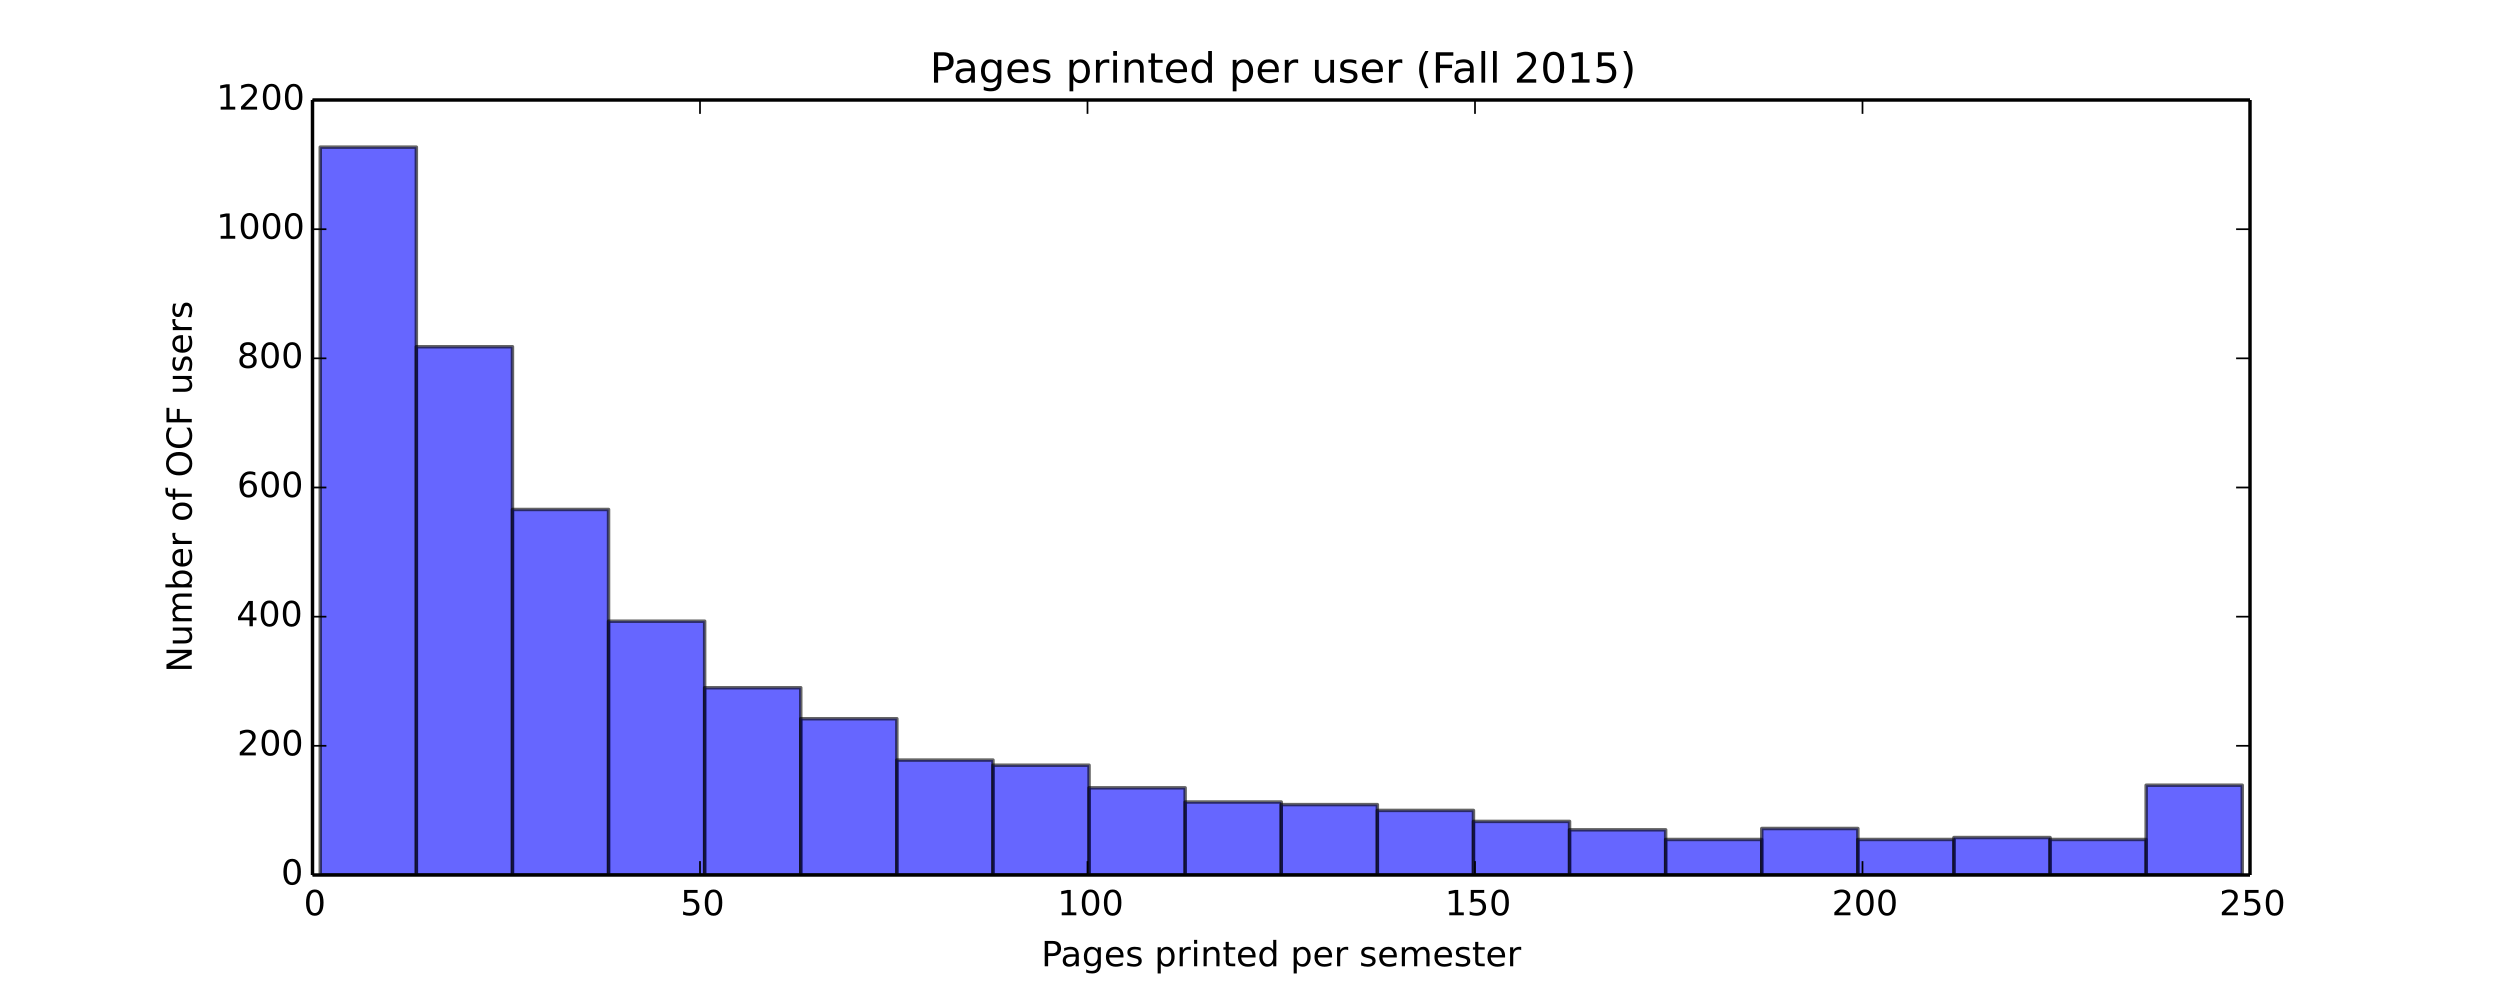 <svg height="384" viewBox="0 0 720 288" width="960" xmlns="http://www.w3.org/2000/svg" xmlns:xlink="http://www.w3.org/1999/xlink"><defs><style>*{stroke-linecap:butt;stroke-linejoin:round}</style></defs><g id="figure_1"><path d="M0 288h720V0H0z" fill="#fff" id="patch_1"/><g id="axes_1"><path d="M90 252h558V28.8H90z" fill="#fff" id="patch_2"/><path clip-path="url(#p9f76a1e9e4)" d="M92.232 252h27.677V42.378H92.232z" fill="#00f" opacity=".6" stroke="#000" id="patch_3"/><path clip-path="url(#p9f76a1e9e4)" d="M119.909 252h27.677V99.852h-27.677z" fill="#00f" opacity=".6" stroke="#000" id="patch_4"/><path clip-path="url(#p9f76a1e9e4)" d="M147.586 252h27.676V146.724h-27.676z" fill="#00f" opacity=".6" stroke="#000" id="patch_5"/><path clip-path="url(#p9f76a1e9e4)" d="M175.262 252h27.677v-73.098h-27.677z" fill="#00f" opacity=".6" stroke="#000" id="patch_6"/><path clip-path="url(#p9f76a1e9e4)" d="M202.939 252h27.677v-53.94h-27.677z" fill="#00f" opacity=".6" stroke="#000" id="patch_7"/><path clip-path="url(#p9f76a1e9e4)" d="M230.616 252h27.677v-45.012h-27.677z" fill="#00f" opacity=".6" stroke="#000" id="patch_8"/><path clip-path="url(#p9f76a1e9e4)" d="M258.293 252h27.677v-33.108h-27.677z" fill="#00f" opacity=".6" stroke="#000" id="patch_9"/><path clip-path="url(#p9f76a1e9e4)" d="M285.97 252h27.676v-31.62H285.97z" fill="#00f" opacity=".6" stroke="#000" id="patch_10"/><path clip-path="url(#p9f76a1e9e4)" d="M313.646 252h27.677v-25.11h-27.677z" fill="#00f" opacity=".6" stroke="#000" id="patch_11"/><path clip-path="url(#p9f76a1e9e4)" d="M341.323 252H369v-21.018h-27.677z" fill="#00f" opacity=".6" stroke="#000" id="patch_12"/><path clip-path="url(#p9f76a1e9e4)" d="M369 252h27.677v-20.274H369z" fill="#00f" opacity=".6" stroke="#000" id="patch_13"/><path clip-path="url(#p9f76a1e9e4)" d="M396.677 252h27.677v-18.6h-27.677z" fill="#00f" opacity=".6" stroke="#000" id="patch_14"/><path clip-path="url(#p9f76a1e9e4)" d="M424.354 252h27.676v-15.438h-27.676z" fill="#00f" opacity=".6" stroke="#000" id="patch_15"/><path clip-path="url(#p9f76a1e9e4)" d="M452.03 252h27.677v-13.02H452.03z" fill="#00f" opacity=".6" stroke="#000" id="patch_16"/><path clip-path="url(#p9f76a1e9e4)" d="M479.707 252h27.677v-10.23h-27.677z" fill="#00f" opacity=".6" stroke="#000" id="patch_17"/><path clip-path="url(#p9f76a1e9e4)" d="M507.384 252h27.677v-13.392h-27.677z" fill="#00f" opacity=".6" stroke="#000" id="patch_18"/><path clip-path="url(#p9f76a1e9e4)" d="M535.061 252h27.677v-10.23h-27.677z" fill="#00f" opacity=".6" stroke="#000" id="patch_19"/><path clip-path="url(#p9f76a1e9e4)" d="M562.738 252h27.676v-10.788h-27.676z" fill="#00f" opacity=".6" stroke="#000" id="patch_20"/><path clip-path="url(#p9f76a1e9e4)" d="M590.414 252h27.677v-10.23h-27.677z" fill="#00f" opacity=".6" stroke="#000" id="patch_21"/><path clip-path="url(#p9f76a1e9e4)" d="M618.091 252h27.677v-25.854h-27.677z" fill="#00f" opacity=".6" stroke="#000" id="patch_22"/><path d="M90 28.8h558" fill="none" stroke="#000" stroke-linecap="square" id="patch_23"/><path d="M648 252V28.8" fill="none" stroke="#000" stroke-linecap="square" id="patch_24"/><path d="M90 252h558" fill="none" stroke="#000" stroke-linecap="square" id="patch_25"/><path d="M90 252V28.8" fill="none" stroke="#000" stroke-linecap="square" id="patch_26"/><g id="matplotlib.axis_1"><g id="xtick_1"><g id="line2d_1"><defs><path d="M0 0v-4" id="m93b0483c22" stroke="#000" stroke-width=".5"/></defs><use x="90" xlink:href="#m93b0483c22" y="252" stroke="#000" stroke-width=".5"/></g><g id="line2d_2"><defs><path d="M0 0v4" id="m741efc42ff" stroke="#000" stroke-width=".5"/></defs><use x="90" xlink:href="#m741efc42ff" y="28.8" stroke="#000" stroke-width=".5"/></g><g id="text_1"><defs><path d="M31.781 66.406q-7.61 0-11.453-7.5Q16.5 51.422 16.5 36.375q0-14.984 3.828-22.484 3.844-7.5 11.453-7.5 7.672 0 11.5 7.5 3.844 7.5 3.844 22.484 0 15.047-3.844 22.531-3.828 7.5-11.5 7.5m0 7.813q12.266 0 18.735-9.703 6.468-9.688 6.468-28.141 0-18.406-6.468-28.11-6.47-9.687-18.735-9.687-12.25 0-18.718 9.688-6.47 9.703-6.47 28.109 0 18.453 6.47 28.14Q19.53 74.22 31.78 74.22" id="DejaVuSans-30"/></defs><use xlink:href="#DejaVuSans-30" transform="matrix(.1 0 0 -.1 87.48 263.598)"/></g></g><g id="xtick_2"><use x="201.6" xlink:href="#m93b0483c22" y="252" stroke="#000" stroke-width=".5" id="line2d_3"/><use x="201.6" xlink:href="#m741efc42ff" y="28.8" stroke="#000" stroke-width=".5" id="line2d_4"/><g id="text_2"><defs><path d="M10.797 72.906h38.719v-8.312H19.828v-17.86q2.14.735 4.281 1.094 2.157.36 4.313.36 12.203 0 19.328-6.688 7.14-6.688 7.14-18.11 0-11.765-7.328-18.296-7.328-6.516-20.656-6.516-4.593 0-9.36.781-4.75.782-9.827 2.344v9.922q4.39-2.39 9.078-3.563 4.687-1.171 9.906-1.171 8.453 0 13.375 4.437 4.938 4.438 4.938 12.063 0 7.609-4.938 12.047-4.922 4.453-13.375 4.453-3.953 0-7.89-.875-3.922-.875-8.016-2.735z" id="DejaVuSans-35"/></defs><g transform="matrix(.1 0 0 -.1 195.955 263.598)"><use xlink:href="#DejaVuSans-35"/><use x="63.623" xlink:href="#DejaVuSans-30"/></g></g></g><g id="xtick_3"><use x="313.2" xlink:href="#m93b0483c22" y="252" stroke="#000" stroke-width=".5" id="line2d_5"/><use x="313.2" xlink:href="#m741efc42ff" y="28.8" stroke="#000" stroke-width=".5" id="line2d_6"/><g id="text_3"><defs><path d="M12.406 8.297h16.11v55.625l-17.532-3.516v8.985l17.438 3.515h9.86V8.296H54.39V0H12.406z" id="DejaVuSans-31"/></defs><g transform="matrix(.1 0 0 -.1 304.538 263.598)"><use xlink:href="#DejaVuSans-31"/><use x="63.623" xlink:href="#DejaVuSans-30"/><use x="127.246" xlink:href="#DejaVuSans-30"/></g></g></g><g id="xtick_4"><use x="424.8" xlink:href="#m93b0483c22" y="252" stroke="#000" stroke-width=".5" id="line2d_7"/><use x="424.8" xlink:href="#m741efc42ff" y="28.8" stroke="#000" stroke-width=".5" id="line2d_8"/><g transform="matrix(.1 0 0 -.1 416.137 263.598)" id="text_4"><use xlink:href="#DejaVuSans-31"/><use x="63.623" xlink:href="#DejaVuSans-35"/><use x="127.246" xlink:href="#DejaVuSans-30"/></g></g><g id="xtick_5"><use x="536.4" xlink:href="#m93b0483c22" y="252" stroke="#000" stroke-width=".5" id="line2d_9"/><use x="536.4" xlink:href="#m741efc42ff" y="28.8" stroke="#000" stroke-width=".5" id="line2d_10"/><g id="text_5"><defs><path d="M19.188 8.297h34.421V0H7.33v8.297q5.609 5.812 15.296 15.594 9.703 9.797 12.188 12.64 4.734 5.313 6.609 9 1.89 3.688 1.89 7.25 0 5.813-4.078 9.469-4.078 3.672-10.625 3.672-4.64 0-9.797-1.61-5.14-1.609-11-4.89v9.969Q13.767 71.78 18.938 73q5.188 1.219 9.485 1.219 11.328 0 18.062-5.672 6.735-5.656 6.735-15.125 0-4.5-1.688-8.531-1.672-4.016-6.125-9.485-1.218-1.422-7.765-8.187-6.532-6.766-18.453-18.922" id="DejaVuSans-32"/></defs><g transform="matrix(.1 0 0 -.1 527.555 263.598)"><use xlink:href="#DejaVuSans-32"/><use x="63.623" xlink:href="#DejaVuSans-30"/><use x="127.246" xlink:href="#DejaVuSans-30"/></g></g></g><g id="xtick_6"><use x="648" xlink:href="#m93b0483c22" y="252" stroke="#000" stroke-width=".5" id="line2d_11"/><use x="648" xlink:href="#m741efc42ff" y="28.8" stroke="#000" stroke-width=".5" id="line2d_12"/><g transform="matrix(.1 0 0 -.1 639.155 263.598)" id="text_6"><use xlink:href="#DejaVuSans-32"/><use x="63.623" xlink:href="#DejaVuSans-35"/><use x="127.246" xlink:href="#DejaVuSans-30"/></g></g><g id="text_7"><defs><path d="M56.203 29.594v-4.39H14.891q.593-9.282 5.593-14.142 5-4.859 13.938-4.859 5.172 0 10.031 1.266 4.86 1.265 9.656 3.812v-8.5Q49.266.734 44.187-.344 39.11-1.422 33.892-1.422q-13.094 0-20.735 7.61-7.64 7.625-7.64 20.625 0 13.421 7.25 21.296Q20.016 56 32.328 56q11.031 0 17.453-7.11 6.422-7.093 6.422-19.296m-8.984 2.64q-.094 7.36-4.125 11.75-4.032 4.407-10.672 4.407-7.516 0-12.031-4.25-4.516-4.25-5.203-11.97z" id="DejaVuSans-65"/><path d="M18.313 70.219V54.688h18.5v-6.985h-18.5V18.016q0-6.688 1.828-8.594 1.828-1.906 7.453-1.906h9.218V0h-9.218q-10.407 0-14.36 3.875-3.953 3.89-3.953 14.14v29.688H2.687v6.984h6.594V70.22z" id="DejaVuSans-74"/><path d="M54.89 33.016V0h-8.984v32.719q0 7.765-3.031 11.61-3.031 3.858-9.078 3.858-7.281 0-11.484-4.64-4.204-4.625-4.204-12.64V0H9.08v54.688h9.03v-8.5q3.235 4.937 7.594 7.374Q30.078 56 35.797 56q9.422 0 14.25-5.828 4.844-5.828 4.844-17.156" id="DejaVuSans-6e"/><path d="M52 44.188q3.375 6.062 8.063 8.937Q64.75 56 71.093 56q8.548 0 13.188-5.984 4.64-5.97 4.64-17V0h-9.03v32.719q0 7.86-2.797 11.656-2.781 3.813-8.485 3.813-6.984 0-11.046-4.641-4.047-4.625-4.047-12.64V0h-9.032v32.719q0 7.906-2.78 11.687-2.782 3.782-8.595 3.782-6.89 0-10.953-4.657-4.047-4.656-4.047-12.625V0H9.08v54.688h9.03v-8.5q3.078 5.03 7.375 7.421Q29.781 56 35.687 56q5.97 0 10.141-3.031Q50 49.953 52 44.187" id="DejaVuSans-6d"/><path d="M41.11 46.297q-1.516.875-3.297 1.281Q36.03 48 33.89 48q-7.625 0-11.703-4.953-4.079-4.953-4.079-14.234V0H9.08v54.688h9.03v-8.5q2.844 4.984 7.375 7.39Q30.031 56 36.531 56q.922 0 2.047-.125 1.125-.11 2.484-.36z" id="DejaVuSans-72"/><path d="M9.422 54.688h8.984V0H9.422zm0 21.296h8.984v-11.39H9.422z" id="DejaVuSans-69"/><path d="M45.406 27.984q0 9.766-4.031 15.125-4.016 5.375-11.297 5.375-7.219 0-11.25-5.375-4.031-5.359-4.031-15.125 0-9.718 4.031-15.093t11.25-5.375q7.281 0 11.297 5.375 4.031 5.375 4.031 15.093m8.985-21.203q0-13.953-6.203-20.765Q42-20.797 29.203-20.797q-4.734 0-8.937.703-4.203.703-8.157 2.172v8.735q3.954-2.141 7.813-3.157 3.86-1.031 7.86-1.031 8.843 0 13.234 4.61 4.39 4.609 4.39 13.937v4.453q-2.781-4.844-7.125-7.234Q33.938 0 27.875 0 17.828 0 11.672 7.656q-6.156 7.672-6.156 20.328 0 12.688 6.156 20.344Q17.828 56 27.875 56q6.063 0 10.406-2.39 4.344-2.391 7.125-7.22v8.297h8.985z" id="DejaVuSans-67"/><path d="M45.406 46.39v29.594h8.985V0h-8.985v8.203Q42.578 3.328 38.25.953q-4.313-2.375-10.375-2.375-9.906 0-16.14 7.906-6.22 7.922-6.22 20.813 0 12.89 6.22 20.797Q17.968 56 27.874 56q6.063 0 10.375-2.375 4.328-2.36 7.156-7.234m-30.61-19.094q0-9.906 4.079-15.547 4.078-5.64 11.203-5.64 7.125 0 11.219 5.64 4.11 5.64 4.11 15.547 0 9.906-4.11 15.547-4.094 5.64-11.219 5.64-7.125 0-11.203-5.64-4.078-5.64-4.078-15.547" id="DejaVuSans-64"/><path d="M19.672 64.797v-27.39h12.406q6.89 0 10.64 3.562 3.766 3.562 3.766 10.156 0 6.547-3.765 10.11-3.75 3.562-10.64 3.562zm-9.86 8.11h22.266q12.266 0 18.531-5.548 6.282-5.546 6.282-16.234 0-10.797-6.282-16.313-6.265-5.515-18.53-5.515H19.671V0h-9.86z" id="DejaVuSans-50"/><path d="M18.11 8.203v-29H9.077v75.484h9.031v-8.296q2.844 4.875 7.157 7.234Q29.594 56 35.594 56q9.968 0 16.187-7.906 6.235-7.907 6.235-20.797T51.78 6.484q-6.218-7.906-16.187-7.906-6 0-10.328 2.375-4.313 2.375-7.157 7.25m30.578 19.094q0 9.906-4.078 15.547-4.078 5.64-11.203 5.64-7.14 0-11.218-5.64-4.079-5.64-4.079-15.547 0-9.906 4.078-15.547 4.079-5.64 11.22-5.64 7.124 0 11.202 5.64t4.078 15.547" id="DejaVuSans-70"/><path d="M44.281 53.078v-8.5q-3.797 1.953-7.906 2.922-4.094.984-8.5.984-6.688 0-10.031-2.047-3.344-2.046-3.344-6.156 0-3.125 2.39-4.906 2.391-1.781 9.626-3.39l3.078-.688q9.562-2.047 13.593-5.781 4.032-3.735 4.032-10.422 0-7.625-6.032-12.078-6.03-4.438-16.578-4.438-4.39 0-9.156.86Q10.688.296 5.422 2v9.281q4.984-2.594 9.812-3.89 4.829-1.282 9.579-1.282 6.343 0 9.75 2.172 3.421 2.172 3.421 6.125 0 3.656-2.468 5.61-2.453 1.953-10.813 3.765l-3.125.735q-8.344 1.75-12.062 5.39-3.704 3.64-3.704 9.985 0 7.718 5.47 11.906Q16.75 56 26.811 56q4.97 0 9.36-.734 4.406-.72 8.11-2.188" id="DejaVuSans-73"/><path d="M34.281 27.484q-10.89 0-15.093-2.484-4.204-2.484-4.204-8.5 0-4.781 3.157-7.594 3.156-2.797 8.562-2.797 7.485 0 12 5.297 4.516 5.297 4.516 14.078v2zm17.922 3.72V0H43.22v8.297Q40.14 3.328 35.547.953q-4.594-2.375-11.234-2.375-8.391 0-13.36 4.719Q6 8.016 6 15.922q0 9.219 6.172 13.906 6.187 4.688 18.437 4.688h12.61v.89q0 6.203-4.078 9.594-4.078 3.39-11.453 3.39-4.688 0-9.141-1.124-4.438-1.125-8.531-3.375v8.312q4.921 1.906 9.562 2.844 4.64.953 9.031.953 11.875 0 17.735-6.156 5.86-6.14 5.86-18.64" id="DejaVuSans-61"/></defs><g transform="matrix(.1 0 0 -.1 299.894 278.277)"><use xlink:href="#DejaVuSans-50"/><use x="55.803" xlink:href="#DejaVuSans-61"/><use x="117.082" xlink:href="#DejaVuSans-67"/><use x="180.559" xlink:href="#DejaVuSans-65"/><use x="242.082" xlink:href="#DejaVuSans-73"/><use x="294.182" xlink:href="#DejaVuSans-20"/><use x="325.969" xlink:href="#DejaVuSans-70"/><use x="389.445" xlink:href="#DejaVuSans-72"/><use x="430.559" xlink:href="#DejaVuSans-69"/><use x="458.342" xlink:href="#DejaVuSans-6e"/><use x="521.721" xlink:href="#DejaVuSans-74"/><use x="560.93" xlink:href="#DejaVuSans-65"/><use x="622.453" xlink:href="#DejaVuSans-64"/><use x="685.93" xlink:href="#DejaVuSans-20"/><use x="717.717" xlink:href="#DejaVuSans-70"/><use x="781.193" xlink:href="#DejaVuSans-65"/><use x="842.717" xlink:href="#DejaVuSans-72"/><use x="883.83" xlink:href="#DejaVuSans-20"/><use x="915.617" xlink:href="#DejaVuSans-73"/><use x="967.717" xlink:href="#DejaVuSans-65"/><use x="1029.24" xlink:href="#DejaVuSans-6d"/><use x="1126.652" xlink:href="#DejaVuSans-65"/><use x="1188.176" xlink:href="#DejaVuSans-73"/><use x="1240.275" xlink:href="#DejaVuSans-74"/><use x="1279.484" xlink:href="#DejaVuSans-65"/><use x="1341.008" xlink:href="#DejaVuSans-72"/></g></g></g><g id="matplotlib.axis_2"><g id="ytick_1"><g id="line2d_13"><defs><path d="M0 0h4" id="m728421d6d4" stroke="#000" stroke-width=".5"/></defs><use x="90" xlink:href="#m728421d6d4" y="252" stroke="#000" stroke-width=".5"/></g><g id="line2d_14"><defs><path d="M0 0h-4" id="mcb0005524f" stroke="#000" stroke-width=".5"/></defs><use x="648" xlink:href="#mcb0005524f" y="252" stroke="#000" stroke-width=".5"/></g><use xlink:href="#DejaVuSans-30" transform="matrix(.1 0 0 -.1 80.96 254.76)" id="text_8"/></g><g id="ytick_2"><use x="90" xlink:href="#m728421d6d4" y="214.8" stroke="#000" stroke-width=".5" id="line2d_15"/><use x="648" xlink:href="#mcb0005524f" y="214.8" stroke="#000" stroke-width=".5" id="line2d_16"/><g transform="matrix(.1 0 0 -.1 68.31 217.56)" id="text_9"><use xlink:href="#DejaVuSans-32"/><use x="63.623" xlink:href="#DejaVuSans-30"/><use x="127.246" xlink:href="#DejaVuSans-30"/></g></g><g id="ytick_3"><use x="90" xlink:href="#m728421d6d4" y="177.6" stroke="#000" stroke-width=".5" id="line2d_17"/><use x="648" xlink:href="#mcb0005524f" y="177.6" stroke="#000" stroke-width=".5" id="line2d_18"/><g id="text_10"><defs><path d="M37.797 64.313L12.89 25.39h24.906zm-2.594 8.593H47.61V25.391h10.407v-8.203H47.609V0h-9.812v17.188H4.89v9.515z" id="DejaVuSans-34"/></defs><g transform="matrix(.1 0 0 -.1 68.066 180.36)"><use xlink:href="#DejaVuSans-34"/><use x="63.623" xlink:href="#DejaVuSans-30"/><use x="127.246" xlink:href="#DejaVuSans-30"/></g></g></g><g id="ytick_4"><use x="90" xlink:href="#m728421d6d4" y="140.4" stroke="#000" stroke-width=".5" id="line2d_19"/><use x="648" xlink:href="#mcb0005524f" y="140.4" stroke="#000" stroke-width=".5" id="line2d_20"/><g id="text_11"><defs><path d="M33.016 40.375q-6.641 0-10.532-4.547-3.875-4.531-3.875-12.437 0-7.86 3.875-12.438 3.891-4.562 10.532-4.562 6.64 0 10.515 4.562 3.875 4.578 3.875 12.438 0 7.906-3.875 12.437-3.875 4.547-10.515 4.547m19.578 30.922v-8.984q-3.719 1.75-7.5 2.671-3.782.938-7.5.938-9.766 0-14.922-6.594-5.14-6.594-5.875-19.922 2.875 4.25 7.219 6.516 4.359 2.266 9.578 2.266 10.984 0 17.36-6.672 6.374-6.657 6.374-18.125 0-11.235-6.64-18.032-6.641-6.78-17.672-6.78-12.657 0-19.344 9.687-6.688 9.703-6.688 28.109 0 17.281 8.204 27.563 8.203 10.28 22.015 10.28 3.719 0 7.5-.734t7.89-2.187" id="DejaVuSans-36"/></defs><g transform="matrix(.1 0 0 -.1 68.275 143.16)"><use xlink:href="#DejaVuSans-36"/><use x="63.623" xlink:href="#DejaVuSans-30"/><use x="127.246" xlink:href="#DejaVuSans-30"/></g></g></g><g id="ytick_5"><use x="90" xlink:href="#m728421d6d4" y="103.2" stroke="#000" stroke-width=".5" id="line2d_21"/><use x="648" xlink:href="#mcb0005524f" y="103.2" stroke="#000" stroke-width=".5" id="line2d_22"/><g id="text_12"><defs><path d="M31.781 34.625q-7.031 0-11.062-3.766-4.016-3.765-4.016-10.343 0-6.594 4.016-10.36Q24.75 6.391 31.78 6.391q7.032 0 11.078 3.78 4.063 3.798 4.063 10.345 0 6.578-4.031 10.343-4.016 3.766-11.11 3.766m-9.86 4.188q-6.343 1.562-9.89 5.906Q8.5 49.079 8.5 55.329q0 8.733 6.219 13.812 6.234 5.078 17.062 5.078 10.89 0 17.094-5.078 6.203-5.079 6.203-13.813 0-6.25-3.547-10.61-3.531-4.343-9.828-5.906 7.125-1.656 11.094-6.5 3.984-4.828 3.984-11.796 0-10.61-6.468-16.282-6.47-5.656-18.532-5.656-12.047 0-18.531 5.656-6.469 5.672-6.469 16.282 0 6.968 4 11.797 4.016 4.843 11.14 6.5M18.314 54.39q0-5.657 3.53-8.828 3.548-3.172 9.938-3.172 6.36 0 9.938 3.172 3.593 3.171 3.593 8.828 0 5.672-3.593 8.843-3.578 3.172-9.938 3.172-6.39 0-9.937-3.172-3.532-3.172-3.532-8.843" id="DejaVuSans-38"/></defs><g transform="matrix(.1 0 0 -.1 68.255 105.96)"><use xlink:href="#DejaVuSans-38"/><use x="63.623" xlink:href="#DejaVuSans-30"/><use x="127.246" xlink:href="#DejaVuSans-30"/></g></g></g><g id="ytick_6"><use x="90" xlink:href="#m728421d6d4" y="66" stroke="#000" stroke-width=".5" id="line2d_23"/><use x="648" xlink:href="#mcb0005524f" y="66" stroke="#000" stroke-width=".5" id="line2d_24"/><g transform="matrix(.1 0 0 -.1 62.313 68.76)" id="text_13"><use xlink:href="#DejaVuSans-31"/><use x="63.623" xlink:href="#DejaVuSans-30"/><use x="127.246" xlink:href="#DejaVuSans-30"/><use x="190.869" xlink:href="#DejaVuSans-30"/></g></g><g id="ytick_7"><use x="90" xlink:href="#m728421d6d4" y="28.8" stroke="#000" stroke-width=".5" id="line2d_25"/><use x="648" xlink:href="#mcb0005524f" y="28.8" stroke="#000" stroke-width=".5" id="line2d_26"/><g transform="matrix(.1 0 0 -.1 62.313 31.56)" id="text_14"><use xlink:href="#DejaVuSans-31"/><use x="63.623" xlink:href="#DejaVuSans-32"/><use x="127.246" xlink:href="#DejaVuSans-30"/><use x="190.869" xlink:href="#DejaVuSans-30"/></g></g><g id="text_15"><defs><path d="M9.813 72.906h13.28l32.329-60.984v60.984h9.562V0h-13.28L19.39 60.984V0H9.813z" id="DejaVuSans-4e"/><path d="M39.406 66.219q-10.75 0-17.078-8.016-6.312-8-6.312-21.828 0-13.766 6.312-21.781 6.328-8 17.078-8 10.735 0 17.016 8 6.281 8.015 6.281 21.781 0 13.828-6.281 21.828-6.281 8.016-17.016 8.016m0 8q15.328 0 24.5-10.281 9.188-10.282 9.188-27.563 0-17.234-9.188-27.516-9.172-10.28-24.5-10.28-15.375 0-24.593 10.25-9.204 10.265-9.204 27.546t9.204 27.563q9.218 10.28 24.593 10.28" id="DejaVuSans-4f"/><path d="M30.61 48.39q-7.22 0-11.422-5.64-4.204-5.64-4.204-15.453 0-9.813 4.172-15.453 4.188-5.64 11.453-5.64 7.188 0 11.375 5.655 4.203 5.672 4.203 15.438 0 9.719-4.203 15.406-4.187 5.688-11.375 5.688m0 7.609q11.72 0 18.407-7.625 6.703-7.61 6.703-21.078 0-13.422-6.703-21.078-6.688-7.64-18.407-7.64-11.765 0-18.437 7.64-6.656 7.656-6.656 21.078 0 13.469 6.656 21.078Q18.844 56 30.609 56" id="DejaVuSans-6f"/><path d="M37.11 75.984V68.5h-8.594q-4.828 0-6.72-1.953-1.874-1.953-1.874-7.031v-4.828h14.797v-6.985H19.922V0H10.89v47.703H2.297v6.984h8.594V58.5q0 9.125 4.25 13.297 4.25 4.187 13.468 4.187z" id="DejaVuSans-66"/><path d="M9.813 72.906h41.89v-8.312H19.672V43.109h28.906v-8.297H19.672V0h-9.86z" id="DejaVuSans-46"/><path d="M64.406 67.281v-10.39q-4.984 4.64-10.625 6.922-5.64 2.296-11.984 2.296-12.5 0-19.14-7.64-6.641-7.64-6.641-22.094 0-14.406 6.64-22.047 6.64-7.64 19.14-7.64 6.345 0 11.985 2.296 5.64 2.297 10.625 6.938V5.609Q59.234 2.094 53.437.33q-5.78-1.75-12.218-1.75-16.563 0-26.094 10.124-9.516 10.14-9.516 27.672 0 17.578 9.516 27.703 9.531 10.14 26.094 10.14 6.531 0 12.312-1.734 5.797-1.734 10.875-5.203" id="DejaVuSans-43"/><path d="M8.5 21.578v33.11h8.984V21.922q0-7.766 3.016-11.656 3.031-3.875 9.094-3.875 7.265 0 11.484 4.64 4.234 4.64 4.234 12.656v31h8.985V0h-8.984v8.406Q42.047 3.422 37.718 1q-4.313-2.422-10.032-2.422-9.421 0-14.312 5.86Q8.5 10.296 8.5 21.578M31.11 56z" id="DejaVuSans-75"/><path d="M48.688 27.297q0 9.906-4.079 15.547-4.078 5.64-11.203 5.64-7.14 0-11.218-5.64-4.079-5.64-4.079-15.547 0-9.906 4.078-15.547 4.079-5.64 11.22-5.64 7.124 0 11.202 5.64t4.078 15.547M18.11 46.39q2.844 4.875 7.157 7.234Q29.594 56 35.594 56q9.968 0 16.187-7.906 6.235-7.907 6.235-20.797T51.78 6.484q-6.218-7.906-16.187-7.906-6 0-10.328 2.375-4.313 2.375-7.157 7.25V0H9.08v75.984h9.03z" id="DejaVuSans-62"/></defs><g transform="matrix(0 -.1 -.1 0 55.233 193.642)"><use xlink:href="#DejaVuSans-4e"/><use x="74.805" xlink:href="#DejaVuSans-75"/><use x="138.184" xlink:href="#DejaVuSans-6d"/><use x="235.596" xlink:href="#DejaVuSans-62"/><use x="299.072" xlink:href="#DejaVuSans-65"/><use x="360.596" xlink:href="#DejaVuSans-72"/><use x="401.709" xlink:href="#DejaVuSans-20"/><use x="433.496" xlink:href="#DejaVuSans-6f"/><use x="494.678" xlink:href="#DejaVuSans-66"/><use x="529.883" xlink:href="#DejaVuSans-20"/><use x="561.67" xlink:href="#DejaVuSans-4f"/><use x="640.381" xlink:href="#DejaVuSans-43"/><use x="710.205" xlink:href="#DejaVuSans-46"/><use x="767.725" xlink:href="#DejaVuSans-20"/><use x="799.512" xlink:href="#DejaVuSans-75"/><use x="862.891" xlink:href="#DejaVuSans-73"/><use x="914.99" xlink:href="#DejaVuSans-65"/><use x="976.514" xlink:href="#DejaVuSans-72"/><use x="1017.627" xlink:href="#DejaVuSans-73"/></g></g></g><g id="text_16"><defs><path d="M31 75.875q-6.531-11.219-9.719-22.219-3.172-10.984-3.172-22.265 0-11.266 3.203-22.328Q24.517-2 31-13.188h-7.813Q15.875-1.704 12.235 9.375q-3.64 11.078-3.64 22.016 0 10.89 3.61 21.922 3.624 11.046 10.983 22.562z" id="DejaVuSans-28"/><path d="M8.016 75.875h7.812q7.313-11.516 10.953-22.563 3.64-11.03 3.64-21.921 0-10.938-3.64-22.016-3.64-11.078-10.953-22.563H8.016Q14.5-2 17.703 9.063q3.203 11.063 3.203 22.329 0 11.28-3.203 22.265-3.203 11-9.687 22.219" id="DejaVuSans-29"/><path d="M9.422 75.984h8.984V0H9.422z" id="DejaVuSans-6c"/></defs><g transform="matrix(.12 0 0 -.12 267.812 23.8)"><use xlink:href="#DejaVuSans-50"/><use x="55.803" xlink:href="#DejaVuSans-61"/><use x="117.082" xlink:href="#DejaVuSans-67"/><use x="180.559" xlink:href="#DejaVuSans-65"/><use x="242.082" xlink:href="#DejaVuSans-73"/><use x="294.182" xlink:href="#DejaVuSans-20"/><use x="325.969" xlink:href="#DejaVuSans-70"/><use x="389.445" xlink:href="#DejaVuSans-72"/><use x="430.559" xlink:href="#DejaVuSans-69"/><use x="458.342" xlink:href="#DejaVuSans-6e"/><use x="521.721" xlink:href="#DejaVuSans-74"/><use x="560.93" xlink:href="#DejaVuSans-65"/><use x="622.453" xlink:href="#DejaVuSans-64"/><use x="685.93" xlink:href="#DejaVuSans-20"/><use x="717.717" xlink:href="#DejaVuSans-70"/><use x="781.193" xlink:href="#DejaVuSans-65"/><use x="842.717" xlink:href="#DejaVuSans-72"/><use x="883.83" xlink:href="#DejaVuSans-20"/><use x="915.617" xlink:href="#DejaVuSans-75"/><use x="978.996" xlink:href="#DejaVuSans-73"/><use x="1031.096" xlink:href="#DejaVuSans-65"/><use x="1092.619" xlink:href="#DejaVuSans-72"/><use x="1133.732" xlink:href="#DejaVuSans-20"/><use x="1165.52" xlink:href="#DejaVuSans-28"/><use x="1204.533" xlink:href="#DejaVuSans-46"/><use x="1252.928" xlink:href="#DejaVuSans-61"/><use x="1314.207" xlink:href="#DejaVuSans-6c"/><use x="1341.99" xlink:href="#DejaVuSans-6c"/><use x="1369.773" xlink:href="#DejaVuSans-20"/><use x="1401.561" xlink:href="#DejaVuSans-32"/><use x="1465.184" xlink:href="#DejaVuSans-30"/><use x="1528.807" xlink:href="#DejaVuSans-31"/><use x="1592.43" xlink:href="#DejaVuSans-35"/><use x="1656.053" xlink:href="#DejaVuSans-29"/></g></g></g></g><defs><clipPath id="p9f76a1e9e4"><path d="M90 28.8h558V252H90z"/></clipPath></defs></svg>
